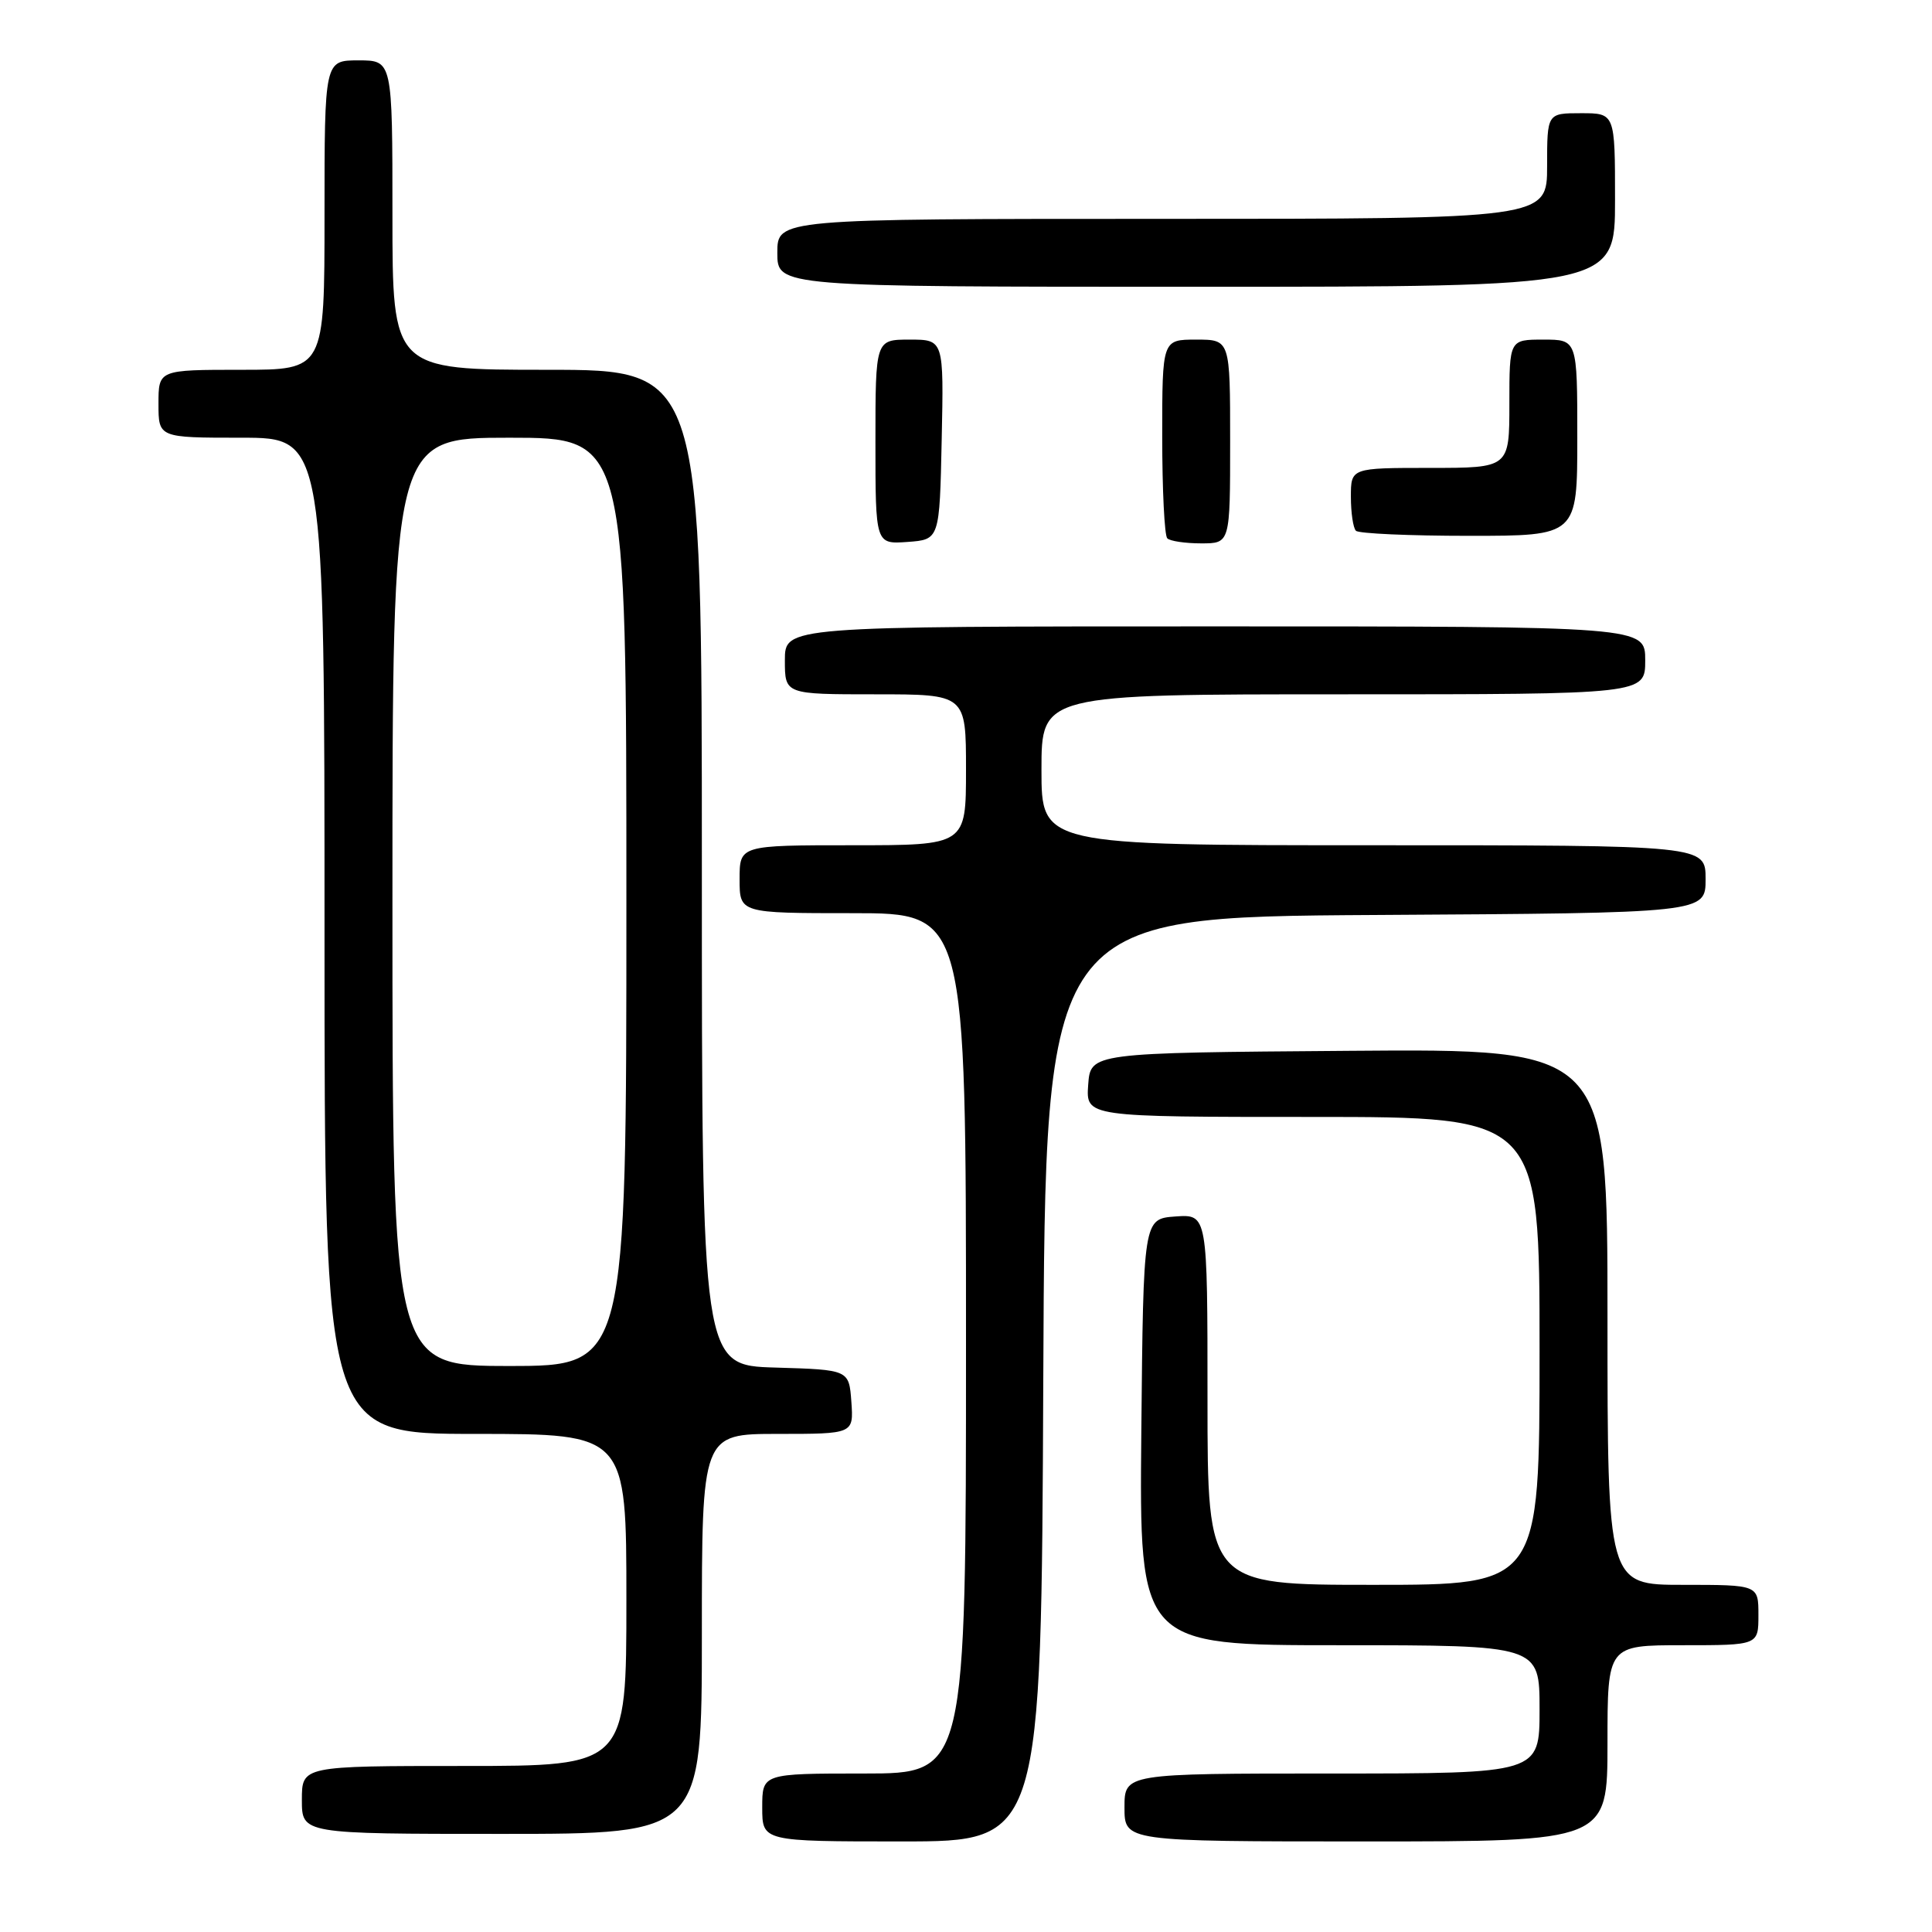 <?xml version="1.0" encoding="UTF-8" standalone="no"?>
<!DOCTYPE svg PUBLIC "-//W3C//DTD SVG 1.1//EN" "http://www.w3.org/Graphics/SVG/1.1/DTD/svg11.dtd" >
<svg xmlns="http://www.w3.org/2000/svg" xmlns:xlink="http://www.w3.org/1999/xlink" version="1.1" viewBox="0 0 256 256">
 <g >
 <path fill="currentColor"
d=" M 138.24 182.75 C 138.50 121.50 138.50 121.50 182.25 121.24 C 226.00 120.98 226.00 120.98 226.00 116.49 C 226.00 112.00 226.00 112.00 182.00 112.00 C 138.00 112.00 138.00 112.00 138.00 102.00 C 138.00 92.00 138.00 92.00 178.00 92.00 C 218.00 92.00 218.00 92.00 218.00 87.50 C 218.00 83.00 218.00 83.00 161.00 83.00 C 104.00 83.00 104.00 83.00 104.00 87.50 C 104.00 92.00 104.00 92.00 116.00 92.00 C 128.00 92.00 128.00 92.00 128.00 102.00 C 128.00 112.00 128.00 112.00 113.00 112.00 C 98.00 112.00 98.00 112.00 98.00 116.50 C 98.00 121.00 98.00 121.00 113.00 121.00 C 128.00 121.00 128.00 121.00 128.00 178.00 C 128.00 235.00 128.00 235.00 114.50 235.00 C 101.00 235.00 101.00 235.00 101.00 239.50 C 101.00 244.00 101.00 244.00 119.49 244.00 C 137.98 244.00 137.98 244.00 138.24 182.75 Z  M 213.00 231.00 C 213.00 218.00 213.00 218.00 223.00 218.00 C 233.00 218.00 233.00 218.00 233.00 214.00 C 233.00 210.00 233.00 210.00 223.00 210.00 C 213.00 210.00 213.00 210.00 213.00 174.49 C 213.00 138.97 213.00 138.97 178.75 139.24 C 144.50 139.50 144.50 139.50 144.19 143.75 C 143.89 148.00 143.89 148.00 173.94 148.00 C 204.00 148.00 204.00 148.00 204.00 179.00 C 204.00 210.00 204.00 210.00 182.00 210.00 C 160.00 210.00 160.00 210.00 160.00 185.44 C 160.00 160.89 160.00 160.89 155.75 161.19 C 151.50 161.50 151.50 161.50 151.23 189.75 C 150.97 218.00 150.97 218.00 177.48 218.00 C 204.00 218.00 204.00 218.00 204.00 226.50 C 204.00 235.00 204.00 235.00 176.50 235.00 C 149.00 235.00 149.00 235.00 149.00 239.50 C 149.00 244.00 149.00 244.00 181.00 244.00 C 213.00 244.00 213.00 244.00 213.00 231.00 Z  M 93.00 216.50 C 93.00 190.00 93.00 190.00 103.06 190.00 C 113.11 190.00 113.11 190.00 112.81 185.75 C 112.50 181.50 112.50 181.50 102.75 181.21 C 93.00 180.93 93.00 180.93 93.00 114.96 C 93.00 49.00 93.00 49.00 72.50 49.00 C 52.00 49.00 52.00 49.00 52.00 28.50 C 52.00 8.00 52.00 8.00 47.50 8.00 C 43.00 8.00 43.00 8.00 43.00 28.50 C 43.00 49.00 43.00 49.00 32.00 49.00 C 21.00 49.00 21.00 49.00 21.00 53.50 C 21.00 58.00 21.00 58.00 32.00 58.00 C 43.00 58.00 43.00 58.00 43.00 124.00 C 43.00 190.00 43.00 190.00 63.00 190.00 C 83.00 190.00 83.00 190.00 83.00 212.00 C 83.00 234.00 83.00 234.00 61.50 234.00 C 40.00 234.00 40.00 234.00 40.00 238.50 C 40.00 243.00 40.00 243.00 66.50 243.00 C 93.00 243.00 93.00 243.00 93.00 216.50 Z  M 124.78 58.25 C 125.06 45.00 125.06 45.00 120.53 45.00 C 116.00 45.00 116.00 45.00 116.00 58.56 C 116.00 72.11 116.00 72.11 120.25 71.81 C 124.50 71.50 124.50 71.50 124.78 58.25 Z  M 163.00 58.50 C 163.00 45.00 163.00 45.00 158.50 45.00 C 154.00 45.00 154.00 45.00 154.00 57.83 C 154.00 64.89 154.30 70.97 154.67 71.33 C 155.03 71.70 157.06 72.00 159.17 72.00 C 163.00 72.00 163.00 72.00 163.00 58.50 Z  M 209.00 58.00 C 209.00 45.00 209.00 45.00 204.50 45.00 C 200.00 45.00 200.00 45.00 200.00 53.50 C 200.00 62.00 200.00 62.00 189.50 62.00 C 179.00 62.00 179.00 62.00 179.00 65.83 C 179.00 67.94 179.30 69.97 179.67 70.33 C 180.03 70.70 186.78 71.00 194.67 71.00 C 209.00 71.00 209.00 71.00 209.00 58.00 Z  M 214.00 26.50 C 214.00 15.00 214.00 15.00 209.50 15.00 C 205.00 15.00 205.00 15.00 205.00 22.00 C 205.00 29.00 205.00 29.00 154.00 29.00 C 103.00 29.00 103.00 29.00 103.00 33.50 C 103.00 38.00 103.00 38.00 158.50 38.00 C 214.00 38.00 214.00 38.00 214.00 26.50 Z  M 52.00 119.50 C 52.00 58.00 52.00 58.00 67.50 58.00 C 83.00 58.00 83.00 58.00 83.00 119.50 C 83.00 181.00 83.00 181.00 67.50 181.00 C 52.00 181.00 52.00 181.00 52.00 119.50 Z "/>
</g>
</svg>